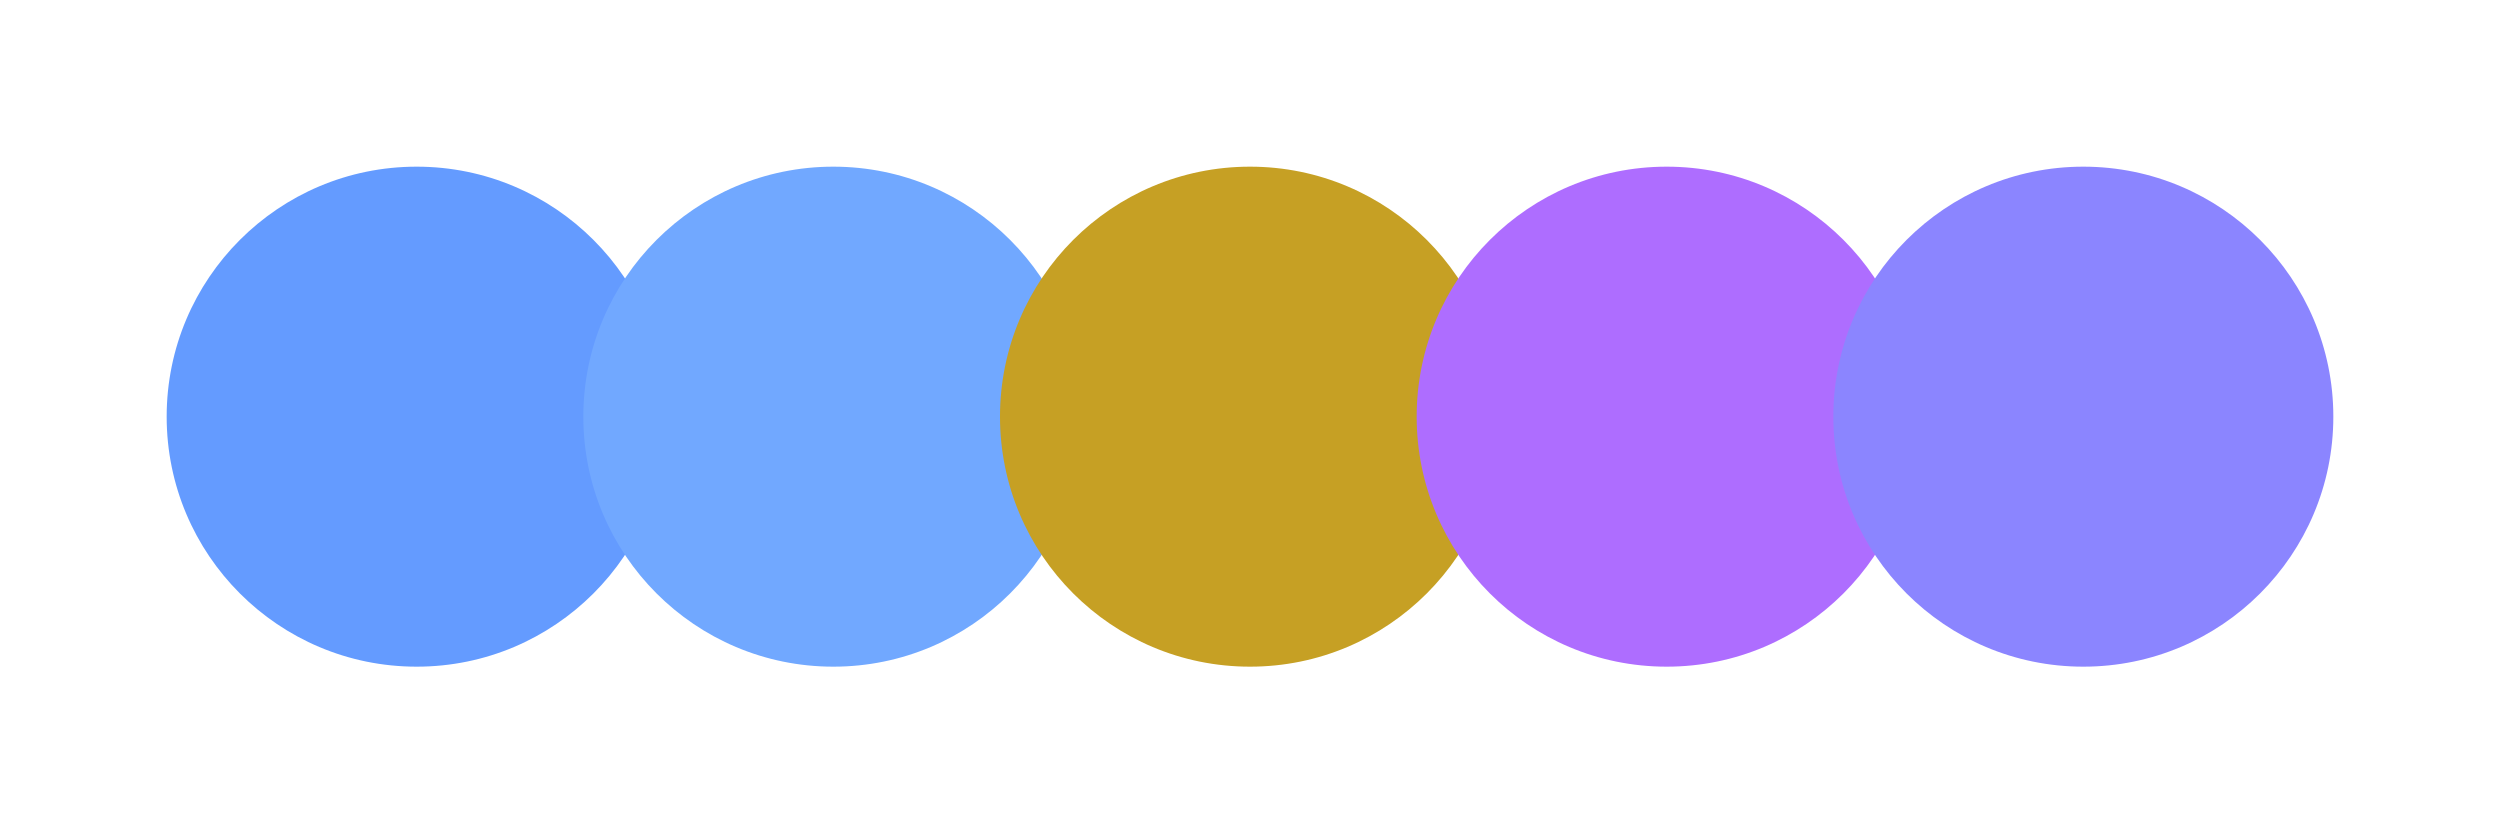 <svg width="300" height="100" xmlns="http://www.w3.org/2000/svg"><circle cx="50" cy="50" r="30" fill="#649bff"/><circle cx="100" cy="50" r="30" fill="#71a8ff"/><circle cx="150" cy="50" r="30" fill="#c6a024"/><circle cx="200" cy="50" r="30" fill="#ae6dff"/><circle cx="250" cy="50" r="30" fill="#8b85ff"/></svg>